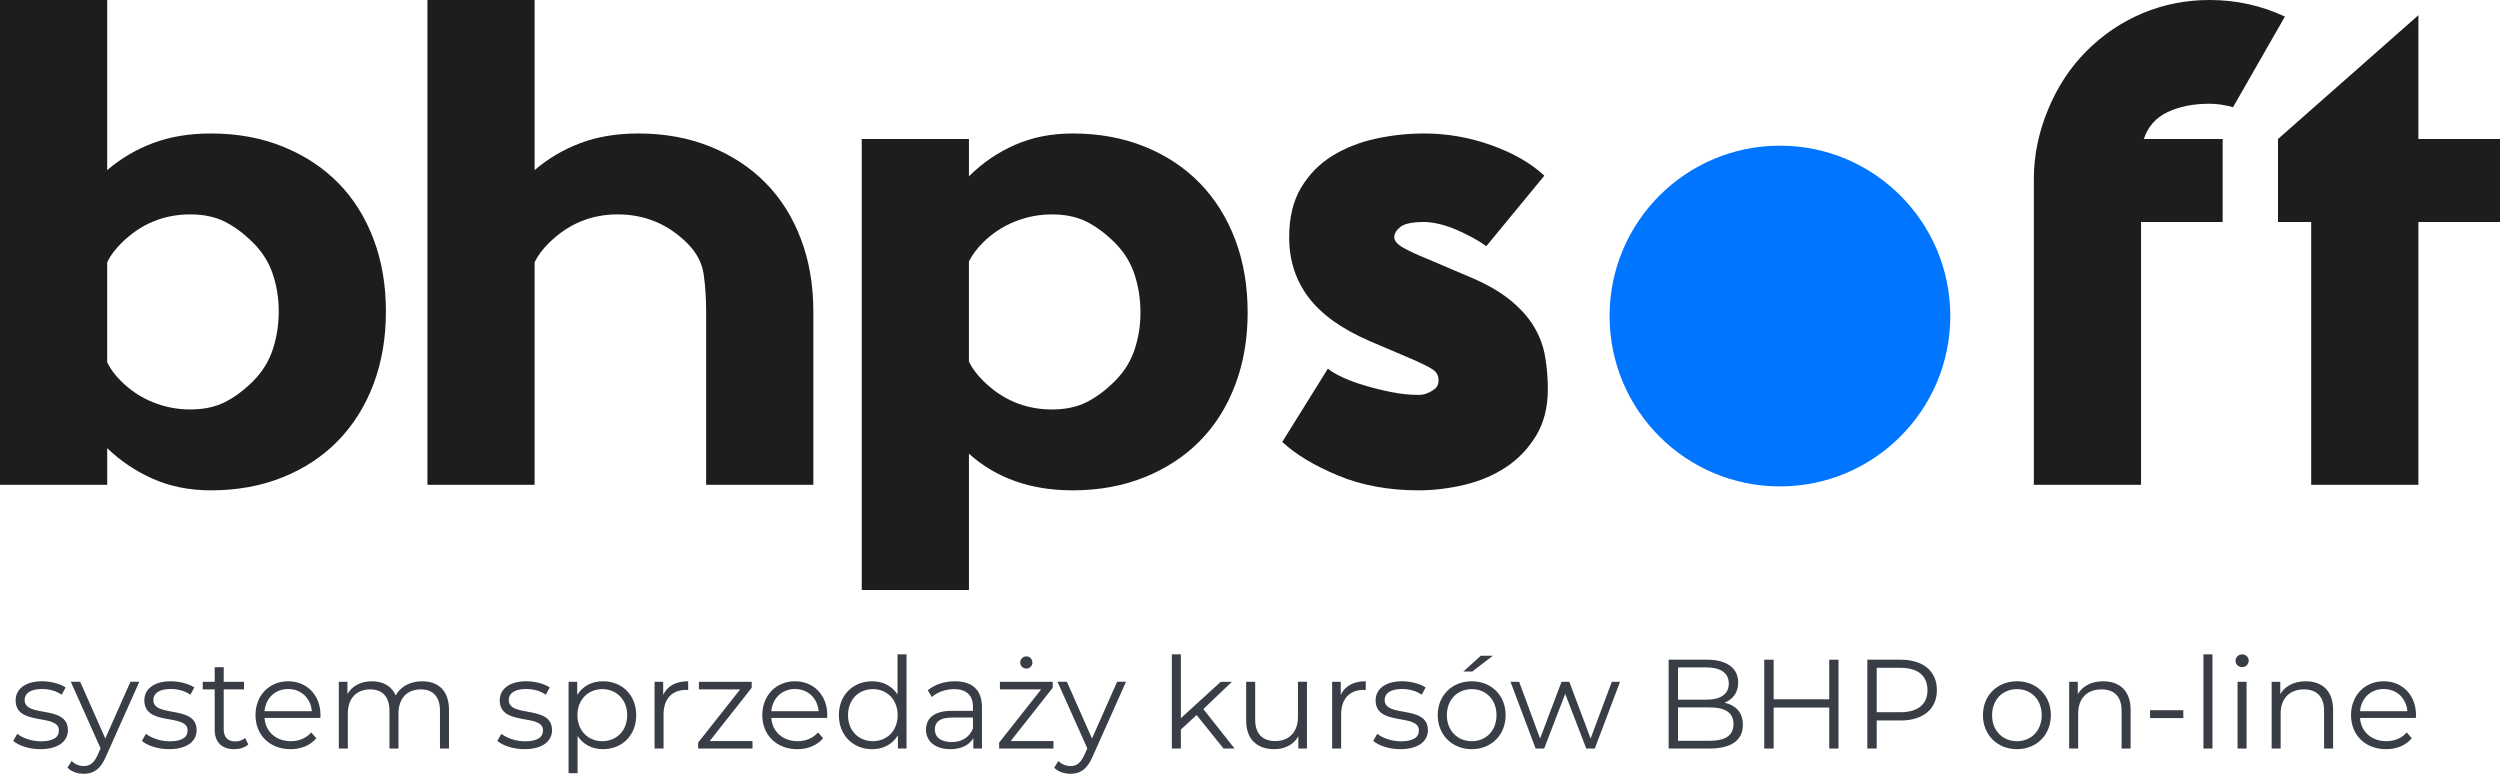 <?xml version="1.0" encoding="iso-8859-1"?>
<!-- Generator: Adobe Illustrator 26.4.1, SVG Export Plug-In . SVG Version: 6.00 Build 0)  -->
<svg version="1.1" id="Layer_1" xmlns="http://www.w3.org/2000/svg" xmlns:xlink="http://www.w3.org/1999/xlink" x="0px" y="0px"
	 viewBox="0 0 259.768 80.404" style="enable-background:new 0 0 259.768 80.404;" xml:space="preserve">
<g>
	<path style="fill:#1D1D1B;" d="M40.1,32.338c0,2.779-0.431,5.307-1.293,7.582c-0.862,2.276-2.084,4.228-3.665,5.856
		c-1.581,1.63-3.497,2.9-5.749,3.809c-2.253,0.909-4.743,1.366-7.474,1.366c-2.204,0-4.204-0.396-6-1.186
		c-1.796-0.79-3.39-1.856-4.779-3.198v3.809H0V0h11.139v17.678c1.389-1.197,2.97-2.132,4.743-2.803
		c1.772-0.67,3.784-1.006,6.036-1.006c2.731,0,5.222,0.456,7.474,1.366c2.252,0.91,4.168,2.169,5.749,3.773
		c1.581,1.605,2.803,3.546,3.665,5.821C39.669,27.105,40.1,29.608,40.1,32.338z M26.303,25.224
		c-0.959-0.957-1.941-1.688-2.947-2.192c-1.006-0.503-2.205-0.754-3.594-0.754c-2.779,0-5.174,1.007-7.186,3.019
		c-0.624,0.623-1.103,1.27-1.438,1.941v10.42c0.334,0.672,0.814,1.319,1.438,1.941c0.957,0.959,2.059,1.688,3.305,2.192
		c1.246,0.503,2.539,0.754,3.88,0.754c1.389,0,2.588-0.251,3.594-0.754c1.006-0.504,1.987-1.233,2.947-2.192
		c0.957-0.958,1.64-2.06,2.048-3.306c0.406-1.245,0.611-2.563,0.611-3.952c0-1.34-0.205-2.623-0.611-3.844
		C27.943,27.271,27.26,26.183,26.303,25.224z"/>
	<path style="fill:#1D1D1B;" d="M84.511,50.376H73.373V32.338c0-1.34-0.085-2.61-0.252-3.808c-0.168-1.197-0.73-2.275-1.688-3.234
		c-2.013-2.012-4.432-3.019-7.259-3.019c-2.779,0-5.174,1.007-7.186,3.019c-0.624,0.623-1.103,1.27-1.438,1.941v23.14H44.412V0
		h11.139v17.678c1.389-1.197,2.97-2.132,4.743-2.803c1.772-0.67,3.784-1.006,6.036-1.006c2.731,0,5.222,0.456,7.474,1.366
		c2.252,0.91,4.168,2.169,5.749,3.773c1.581,1.605,2.803,3.546,3.665,5.821c0.863,2.276,1.293,4.779,1.293,7.509V50.376z"/>
	<path style="fill:#1D1D1B;" d="M129.64,32.482c0,2.73-0.431,5.234-1.293,7.509c-0.862,2.276-2.084,4.217-3.665,5.821
		c-1.581,1.606-3.497,2.864-5.749,3.773c-2.253,0.909-4.743,1.366-7.474,1.366c-4.36,0-7.953-1.269-10.779-3.809v14.165H89.541
		V14.444h11.139v3.88c1.389-1.389,2.983-2.479,4.779-3.269c1.796-0.79,3.796-1.186,6-1.186c2.731,0,5.222,0.456,7.474,1.366
		c2.252,0.91,4.168,2.18,5.749,3.809s2.803,3.581,3.665,5.856C129.209,27.177,129.64,29.704,129.64,32.482z M115.843,39.597
		c0.957-0.958,1.64-2.048,2.048-3.27c0.406-1.221,0.611-2.503,0.611-3.844c0-1.389-0.205-2.707-0.611-3.952
		c-0.407-1.246-1.091-2.347-2.048-3.306c-0.959-0.957-1.941-1.688-2.947-2.192c-1.006-0.503-2.205-0.754-3.594-0.754
		c-1.341,0-2.635,0.251-3.88,0.754c-1.247,0.504-2.348,1.235-3.305,2.192c-0.624,0.624-1.103,1.27-1.438,1.941v10.42
		c0.334,0.672,0.814,1.319,1.438,1.941c2.012,2.012,4.407,3.019,7.186,3.019c1.389,0,2.588-0.251,3.594-0.754
		C113.903,41.285,114.884,40.556,115.843,39.597z"/>
	<path style="fill:#1D1D1B;" d="M147.966,13.869c2.395,0,4.73,0.407,7.007,1.222c2.275,0.815,4.107,1.868,5.497,3.162l-6.036,7.33
		c-0.384-0.288-0.839-0.575-1.366-0.863c-0.528-0.288-1.091-0.562-1.689-0.827c-0.599-0.262-1.198-0.467-1.796-0.61
		c-0.599-0.144-1.138-0.216-1.617-0.216c-1.198,0-2.012,0.169-2.444,0.503c-0.431,0.336-0.646,0.696-0.646,1.078
		c0,0.384,0.324,0.755,0.97,1.114c0.647,0.36,1.448,0.731,2.408,1.114l4.383,1.869c1.725,0.718,3.127,1.509,4.204,2.371
		c1.078,0.863,1.916,1.786,2.516,2.766c0.598,0.983,0.993,2.024,1.185,3.127c0.191,1.102,0.288,2.253,0.288,3.449
		c0,1.868-0.407,3.474-1.221,4.814c-0.815,1.342-1.857,2.433-3.126,3.27c-1.27,0.838-2.708,1.449-4.312,1.832
		c-1.605,0.383-3.198,0.575-4.779,0.575c-3.114,0-5.905-0.516-8.372-1.545c-2.468-1.03-4.396-2.192-5.785-3.486l4.743-7.617
		c0.334,0.288,0.837,0.587,1.509,0.898c0.671,0.313,1.448,0.599,2.335,0.863c0.886,0.264,1.808,0.492,2.767,0.682
		c0.958,0.192,1.892,0.288,2.802,0.288c0.383,0,0.719-0.071,1.006-0.215c0.24-0.096,0.479-0.239,0.719-0.431
		c0.239-0.191,0.359-0.479,0.359-0.863c0-0.479-0.192-0.85-0.574-1.114c-0.384-0.262-1.127-0.635-2.228-1.113l-4.383-1.869
		c-2.875-1.246-4.984-2.755-6.324-4.528c-1.342-1.772-2.013-3.856-2.013-6.253c0-2.059,0.419-3.784,1.257-5.174
		c0.838-1.389,1.928-2.49,3.27-3.306c1.34-0.814,2.838-1.401,4.491-1.76C144.624,14.048,146.288,13.869,147.966,13.869z"/>
	<path style="fill:#1D1D1B;" d="M229.585,10.779c-1.677,0-3.126,0.288-4.348,0.863c-1.221,0.574-2.048,1.509-2.479,2.802h8.192
		v8.623h-8.48v27.308h-11.139V18.612c0-2.444,0.491-4.85,1.474-7.222c0.981-2.371,2.31-4.395,3.988-6.072
		c1.725-1.725,3.677-3.042,5.857-3.952C224.829,0.455,227.141,0,229.585,0c2.778,0,5.39,0.574,7.833,1.724l-5.389,9.415
		C231.166,10.899,230.351,10.779,229.585,10.779z"/>
	<path style="fill:#1D1D1B;" d="M259.768,23.067h-8.48v27.308h-11.139V23.067h-3.449v-8.623l14.588-12.863v12.863h8.48V23.067z"/>
	<circle style="fill:#0075FF;" cx="184.948" cy="32.839" r="17.702"/>
	<g>
		<path style="fill:#393E46;" d="M1.372,76.988l0.422-0.739c0.554,0.436,1.49,0.779,2.466,0.779c1.319,0,1.86-0.448,1.86-1.135
			c0-1.807-4.497-0.382-4.497-3.126c0-1.135,0.976-1.979,2.743-1.979c0.898,0,1.873,0.251,2.453,0.646L6.41,72.187
			c-0.607-0.422-1.332-0.594-2.045-0.594c-1.253,0-1.806,0.488-1.806,1.147c0,1.873,4.497,0.462,4.497,3.126
			c0,1.2-1.056,1.979-2.863,1.979C3.046,77.845,1.939,77.476,1.372,76.988z"/>
		<path style="fill:#393E46;" d="M14.475,70.842l-3.468,7.767c-0.581,1.359-1.319,1.794-2.308,1.794
			c-0.646,0-1.266-0.212-1.688-0.634l0.435-0.699c0.343,0.343,0.765,0.527,1.266,0.527c0.62,0,1.042-0.289,1.438-1.16l0.303-0.674
			l-3.099-6.923h0.976l2.611,5.895l2.611-5.895H14.475z"/>
		<path style="fill:#393E46;" d="M14.745,76.988l0.422-0.739c0.554,0.436,1.49,0.779,2.466,0.779c1.319,0,1.86-0.448,1.86-1.135
			c0-1.807-4.497-0.382-4.497-3.126c0-1.135,0.976-1.979,2.743-1.979c0.898,0,1.873,0.251,2.453,0.646l-0.408,0.752
			c-0.607-0.422-1.332-0.594-2.045-0.594c-1.253,0-1.806,0.488-1.806,1.147c0,1.873,4.497,0.462,4.497,3.126
			c0,1.2-1.056,1.979-2.863,1.979C16.419,77.845,15.312,77.476,14.745,76.988z"/>
		<path style="fill:#393E46;" d="M25.803,77.357c-0.369,0.329-0.923,0.488-1.464,0.488c-1.306,0-2.031-0.739-2.031-2.019v-4.194
			h-1.24v-0.79h1.24v-1.518h0.937v1.518h2.11v0.79h-2.11v4.142c0,0.818,0.422,1.266,1.2,1.266c0.382,0,0.765-0.119,1.028-0.356
			L25.803,77.357z"/>
		<path style="fill:#393E46;" d="M33.289,74.601h-5.803c0.105,1.45,1.214,2.413,2.73,2.413c0.844,0,1.596-0.303,2.124-0.909
			l0.527,0.606c-0.62,0.739-1.583,1.135-2.678,1.135c-2.163,0-3.641-1.478-3.641-3.535s1.438-3.522,3.39-3.522
			s3.363,1.438,3.363,3.522C33.301,74.389,33.289,74.495,33.289,74.601z M27.485,73.902h4.919c-0.118-1.359-1.107-2.308-2.466-2.308
			C28.594,71.594,27.604,72.543,27.485,73.902z"/>
		<path style="fill:#393E46;" d="M46.654,73.756v4.023h-0.937v-3.93c0-1.464-0.739-2.216-1.991-2.216
			c-1.425,0-2.322,0.924-2.322,2.506v3.641h-0.936v-3.93c0-1.464-0.739-2.216-2.005-2.216c-1.411,0-2.322,0.924-2.322,2.506v3.641
			h-0.936v-6.937h0.897v1.266c0.487-0.831,1.385-1.32,2.545-1.32c1.147,0,2.045,0.488,2.467,1.464
			c0.501-0.897,1.49-1.464,2.743-1.464C45.546,70.788,46.654,71.765,46.654,73.756z"/>
		<path style="fill:#393E46;" d="M51.674,76.988l0.422-0.739c0.554,0.436,1.49,0.779,2.466,0.779c1.319,0,1.86-0.448,1.86-1.135
			c0-1.807-4.497-0.382-4.497-3.126c0-1.135,0.976-1.979,2.743-1.979c0.898,0,1.873,0.251,2.453,0.646l-0.408,0.752
			c-0.607-0.422-1.332-0.594-2.045-0.594c-1.253,0-1.806,0.488-1.806,1.147c0,1.873,4.497,0.462,4.497,3.126
			c0,1.2-1.056,1.979-2.862,1.979C53.348,77.845,52.241,77.476,51.674,76.988z"/>
		<path style="fill:#393E46;" d="M66.108,74.31c0,2.11-1.478,3.535-3.455,3.535c-1.108,0-2.058-0.475-2.639-1.372v3.865h-0.936
			v-9.496h0.897v1.371c0.567-0.923,1.529-1.425,2.678-1.425C64.63,70.788,66.108,72.213,66.108,74.31z M65.171,74.31
			c0-1.609-1.121-2.704-2.585-2.704c-1.478,0-2.585,1.095-2.585,2.704c0,1.623,1.107,2.704,2.585,2.704
			C64.051,77.014,65.171,75.933,65.171,74.31z"/>
		<path style="fill:#393E46;" d="M71.506,70.788v0.91c-0.079,0-0.158-0.013-0.224-0.013c-1.45,0-2.334,0.923-2.334,2.559v3.534
			h-0.936v-6.937h0.897V72.2C69.343,71.277,70.227,70.788,71.506,70.788z"/>
		<path style="fill:#393E46;" d="M78.188,77.001v0.778h-5.646v-0.62l4.366-5.527h-4.286v-0.79h5.486v0.62l-4.365,5.539H78.188z"/>
		<path style="fill:#393E46;" d="M85.948,74.601h-5.803c0.105,1.45,1.214,2.413,2.73,2.413c0.844,0,1.596-0.303,2.124-0.909
			l0.527,0.606c-0.62,0.739-1.583,1.135-2.678,1.135c-2.163,0-3.641-1.478-3.641-3.535s1.438-3.522,3.39-3.522
			s3.363,1.438,3.363,3.522C85.961,74.389,85.948,74.495,85.948,74.601z M80.145,73.902h4.919c-0.118-1.359-1.107-2.308-2.466-2.308
			C81.253,71.594,80.264,72.543,80.145,73.902z"/>
		<path style="fill:#393E46;" d="M94.196,67.993v9.786h-0.898v-1.371c-0.566,0.936-1.529,1.438-2.677,1.438
			c-1.979,0-3.456-1.438-3.456-3.535c0-2.097,1.478-3.522,3.456-3.522c1.107,0,2.058,0.476,2.638,1.372v-4.168H94.196z
			 M93.272,74.31c0-1.622-1.107-2.704-2.571-2.704c-1.478,0-2.585,1.082-2.585,2.704c0,1.623,1.107,2.704,2.585,2.704
			C92.165,77.014,93.272,75.933,93.272,74.31z"/>
		<path style="fill:#393E46;" d="M102.033,73.48v4.299h-0.897v-1.082c-0.422,0.713-1.24,1.148-2.387,1.148
			c-1.569,0-2.532-0.818-2.532-2.019c0-1.068,0.686-1.965,2.678-1.965h2.203V73.44c0-1.187-0.673-1.833-1.965-1.833
			c-0.897,0-1.741,0.317-2.308,0.818l-0.422-0.699c0.699-0.594,1.727-0.937,2.822-0.937
			C101.018,70.788,102.033,71.686,102.033,73.48z M101.097,75.695v-1.135h-2.177c-1.345,0-1.781,0.528-1.781,1.24
			c0,0.805,0.646,1.306,1.754,1.306C99.95,77.107,100.728,76.606,101.097,75.695z"/>
		<path style="fill:#393E46;" d="M109.464,77.001v0.778h-5.646v-0.62l4.366-5.527h-4.286v-0.79h5.486v0.62l-4.365,5.539H109.464z
			 M106.008,68.837c0-0.357,0.278-0.634,0.634-0.634s0.634,0.277,0.634,0.634c0,0.356-0.278,0.633-0.634,0.633
			S106.008,69.193,106.008,68.837z"/>
		<path style="fill:#393E46;" d="M117.001,70.842l-3.468,7.767c-0.581,1.359-1.319,1.794-2.308,1.794
			c-0.646,0-1.266-0.212-1.688-0.634l0.435-0.699c0.343,0.343,0.765,0.527,1.266,0.527c0.62,0,1.042-0.289,1.438-1.16l0.303-0.674
			l-3.099-6.923h0.976l2.611,5.895l2.611-5.895H117.001z"/>
		<path style="fill:#393E46;" d="M124.335,74.297L122.7,75.8v1.979h-0.936v-9.786h0.936v6.634l4.142-3.785h1.161l-2.968,2.835
			l3.245,4.102h-1.147L124.335,74.297z"/>
		<path style="fill:#393E46;" d="M135.802,70.842v6.937h-0.897v-1.266c-0.487,0.844-1.385,1.332-2.492,1.332
			c-1.767,0-2.928-0.989-2.928-2.981v-4.023h0.937v3.93c0,1.477,0.764,2.229,2.084,2.229c1.45,0,2.361-0.937,2.361-2.52v-3.64
			H135.802z"/>
		<path style="fill:#393E46;" d="M141.912,70.788v0.91c-0.079,0-0.158-0.013-0.224-0.013c-1.45,0-2.334,0.923-2.334,2.559v3.534
			h-0.936v-6.937h0.897V72.2C139.749,71.277,140.633,70.788,141.912,70.788z"/>
		<path style="fill:#393E46;" d="M142.685,76.988l0.422-0.739c0.554,0.436,1.49,0.779,2.466,0.779c1.319,0,1.86-0.448,1.86-1.135
			c0-1.807-4.497-0.382-4.497-3.126c0-1.135,0.976-1.979,2.743-1.979c0.898,0,1.873,0.251,2.453,0.646l-0.408,0.752
			c-0.607-0.422-1.332-0.594-2.045-0.594c-1.253,0-1.806,0.488-1.806,1.147c0,1.873,4.497,0.462,4.497,3.126
			c0,1.2-1.056,1.979-2.863,1.979C144.36,77.845,143.252,77.476,142.685,76.988z"/>
		<path style="fill:#393E46;" d="M149.39,74.31c0-2.058,1.504-3.522,3.535-3.522s3.522,1.464,3.522,3.522s-1.49,3.535-3.522,3.535
			S149.39,76.368,149.39,74.31z M155.497,74.31c0-1.622-1.095-2.704-2.571-2.704c-1.478,0-2.585,1.082-2.585,2.704
			c0,1.623,1.107,2.704,2.585,2.704C154.402,77.014,155.497,75.933,155.497,74.31z M153.862,68.138h1.253l-2.137,1.636h-0.923
			L153.862,68.138z"/>
		<path style="fill:#393E46;" d="M168.335,70.842l-2.625,6.937h-0.884l-2.189-5.685l-2.189,5.685h-0.884l-2.611-6.937h0.897
			l2.177,5.895l2.229-5.895h0.804l2.216,5.895l2.203-5.895H168.335z"/>
		<path style="fill:#393E46;" d="M181.098,75.313c0,1.569-1.16,2.466-3.468,2.466h-4.247v-9.232h3.983
			c2.058,0,3.245,0.87,3.245,2.374c0,1.055-0.567,1.754-1.411,2.097C180.387,73.282,181.098,74.06,181.098,75.313z M174.359,69.352
			v3.349h2.941c1.478,0,2.334-0.566,2.334-1.675c0-1.108-0.857-1.675-2.334-1.675H174.359z M180.123,75.233
			c0-1.2-0.884-1.727-2.506-1.727h-3.257v3.469h3.257C179.239,76.975,180.123,76.447,180.123,75.233z"/>
		<path style="fill:#393E46;" d="M191.032,68.547v9.232h-0.961v-4.26h-5.777v4.26h-0.976v-9.232h0.976v4.115h5.777v-4.115H191.032z"
			/>
		<path style="fill:#393E46;" d="M201.256,71.712c0,1.965-1.425,3.152-3.772,3.152h-2.48v2.914h-0.977v-9.232h3.456
			C199.831,68.547,201.256,69.734,201.256,71.712z M200.28,71.712c0-1.478-0.977-2.322-2.823-2.322h-2.452v4.616h2.452
			C199.303,74.007,200.28,73.163,200.28,71.712z"/>
		<path style="fill:#393E46;" d="M206.042,74.31c0-2.058,1.503-3.522,3.534-3.522c2.031,0,3.523,1.464,3.523,3.522
			s-1.491,3.535-3.523,3.535C207.545,77.845,206.042,76.368,206.042,74.31z M212.148,74.31c0-1.622-1.094-2.704-2.571-2.704
			s-2.585,1.082-2.585,2.704c0,1.623,1.107,2.704,2.585,2.704S212.148,75.933,212.148,74.31z"/>
		<path style="fill:#393E46;" d="M221.386,73.756v4.023h-0.938v-3.93c0-1.464-0.764-2.216-2.084-2.216
			c-1.489,0-2.427,0.924-2.427,2.506v3.641h-0.936v-6.937h0.897v1.279c0.501-0.844,1.439-1.332,2.638-1.332
			C220.224,70.788,221.386,71.765,221.386,73.756z"/>
		<path style="fill:#393E46;" d="M223.408,73.796h3.454v0.818h-3.454V73.796z"/>
		<path style="fill:#393E46;" d="M228.954,67.993h0.936v9.786h-0.936V67.993z"/>
		<path style="fill:#393E46;" d="M232.287,68.652c0-0.356,0.302-0.659,0.686-0.659c0.382,0,0.684,0.289,0.684,0.646
			c0,0.382-0.289,0.685-0.684,0.685C232.589,69.324,232.287,69.021,232.287,68.652z M232.498,70.842h0.936v6.937h-0.936V70.842z"/>
		<path style="fill:#393E46;" d="M242.426,73.756v4.023h-0.938v-3.93c0-1.464-0.764-2.216-2.084-2.216
			c-1.489,0-2.427,0.924-2.427,2.506v3.641h-0.936v-6.937h0.897v1.279c0.501-0.844,1.439-1.332,2.638-1.332
			C241.264,70.788,242.426,71.765,242.426,73.756z"/>
		<path style="fill:#393E46;" d="M251.027,74.601h-5.803c0.105,1.45,1.214,2.413,2.731,2.413c0.844,0,1.595-0.303,2.123-0.909
			l0.528,0.606c-0.62,0.739-1.583,1.135-2.678,1.135c-2.162,0-3.64-1.478-3.64-3.535s1.437-3.522,3.39-3.522
			c1.951,0,3.363,1.438,3.363,3.522C251.041,74.389,251.027,74.495,251.027,74.601z M245.224,73.902h4.92
			c-0.119-1.359-1.107-2.308-2.466-2.308C246.333,71.594,245.342,72.543,245.224,73.902z"/>
	</g>
</g>
</svg>

